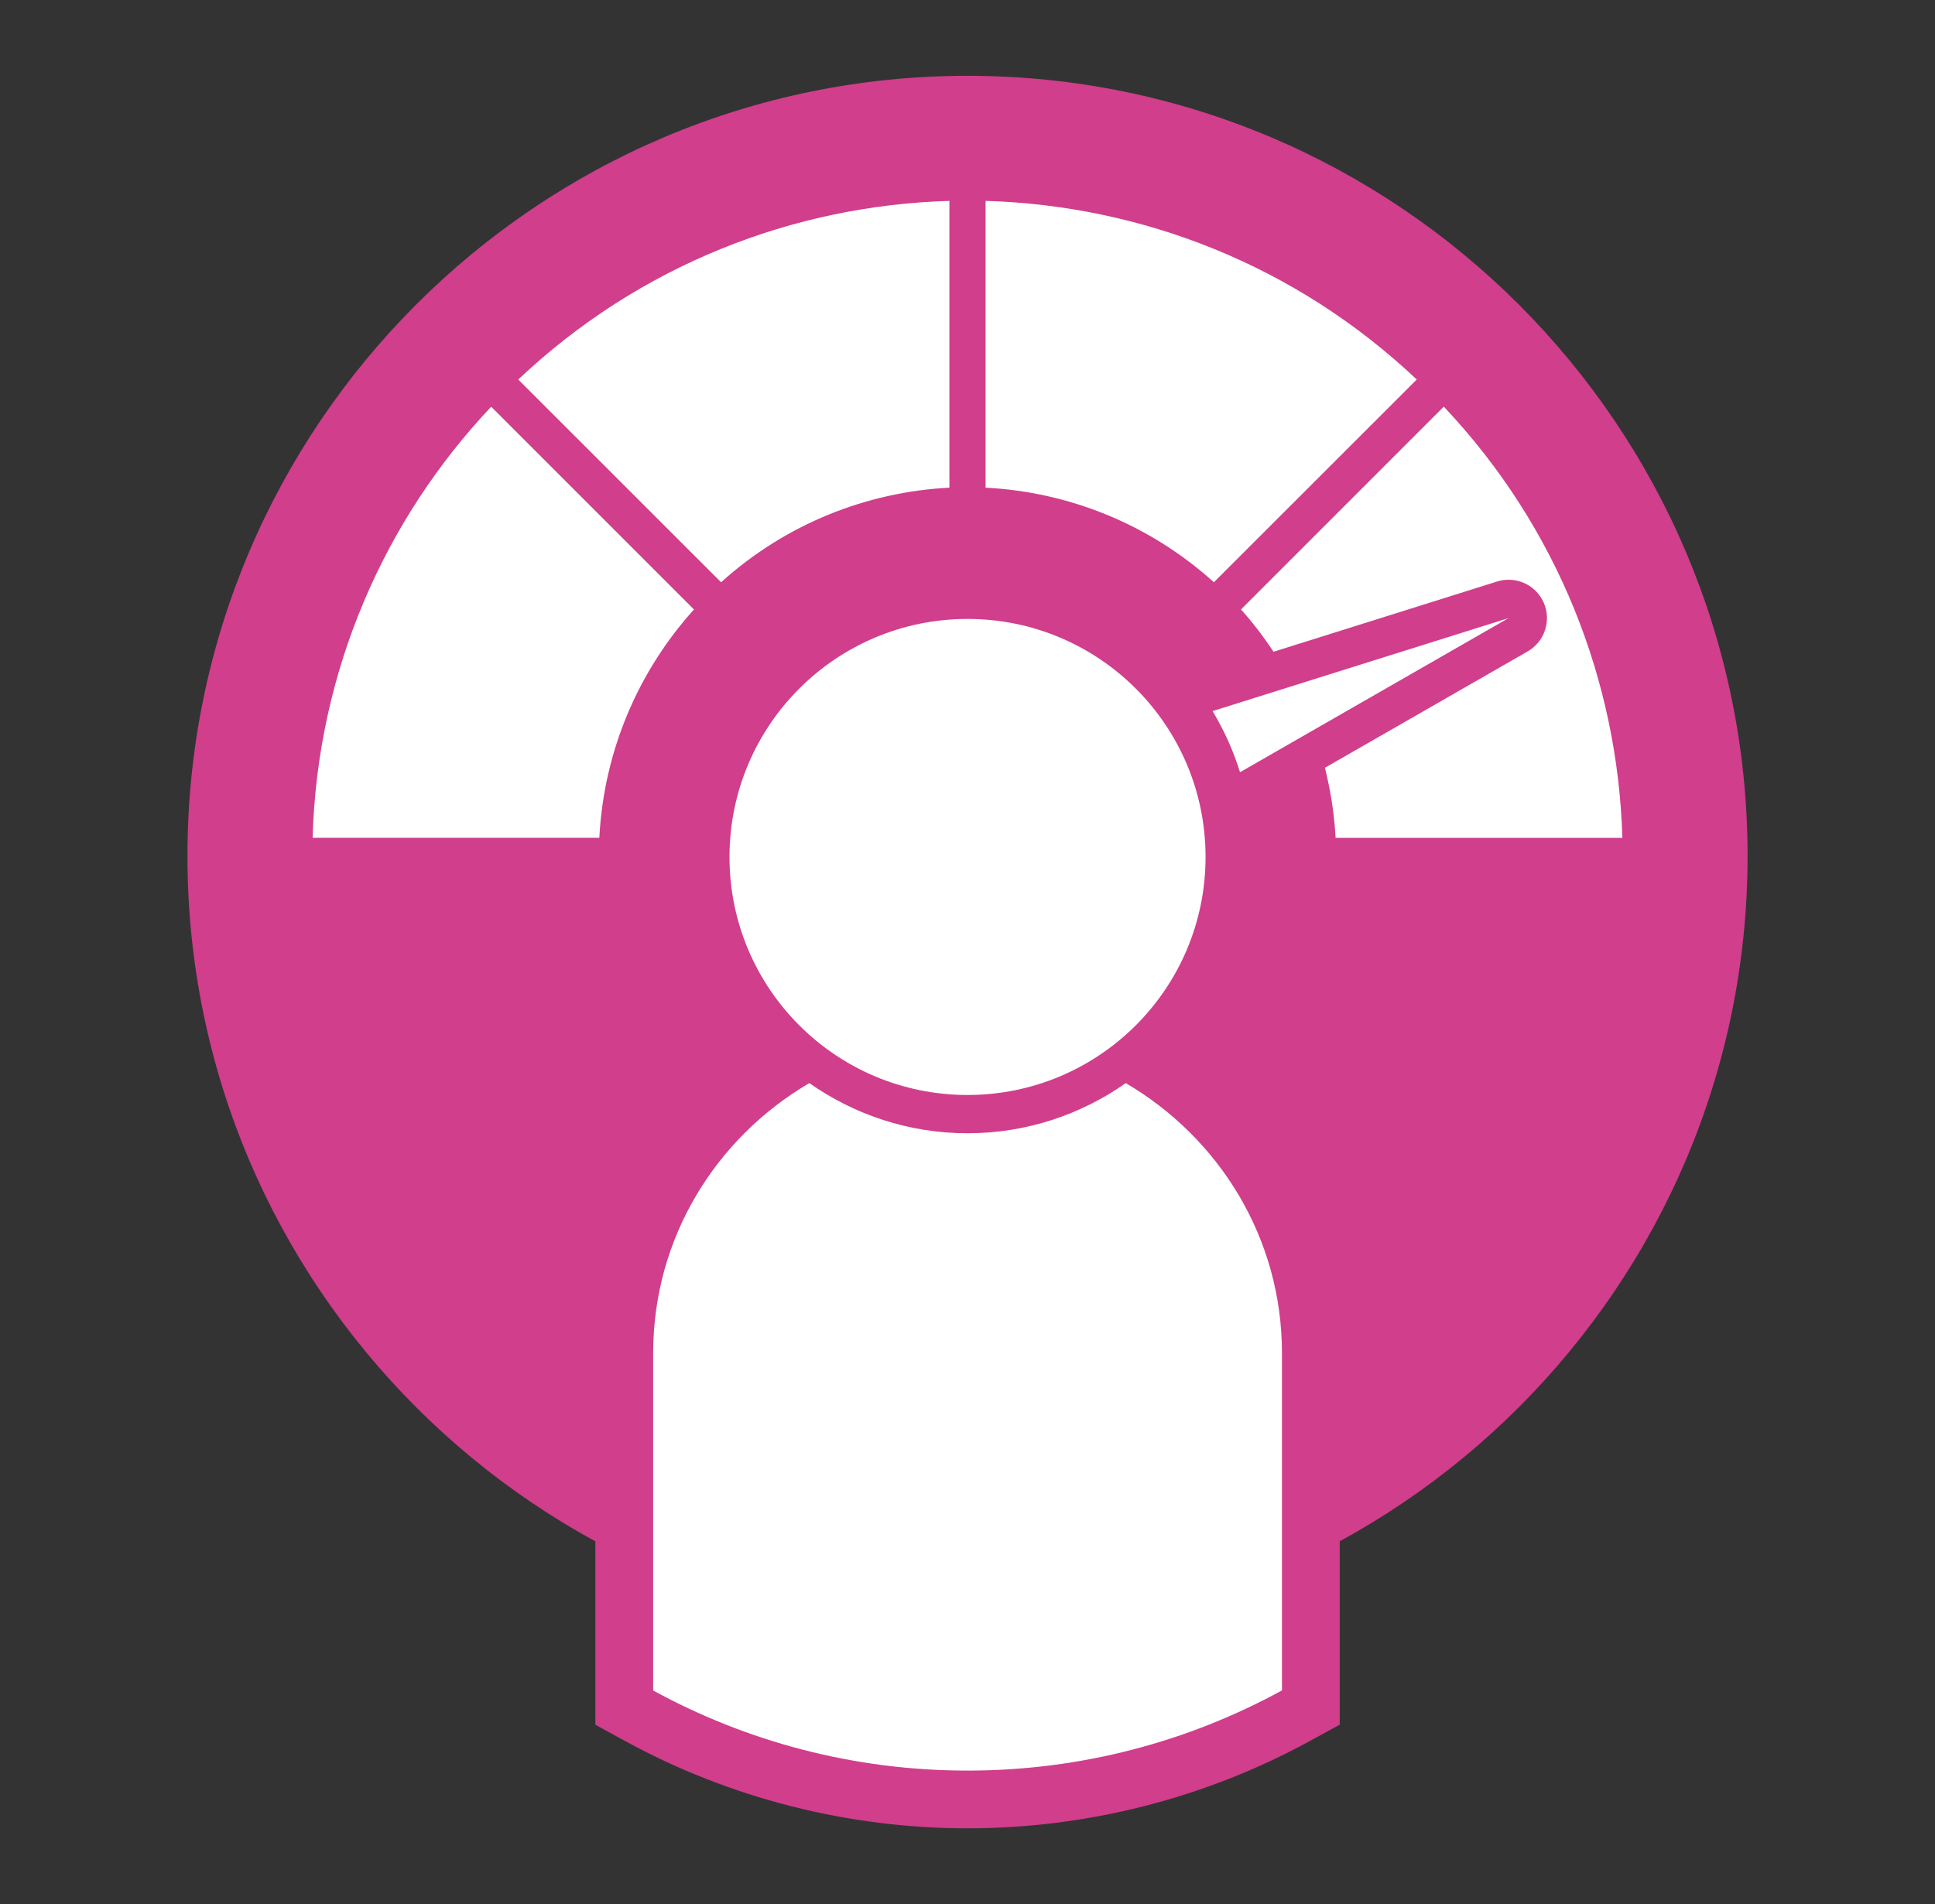 <?xml version="1.0" encoding="iso-8859-1"?>
<!-- Generator: Adobe Illustrator 14.0.0, SVG Export Plug-In . SVG Version: 6.00 Build 43363)  -->
<!DOCTYPE svg PUBLIC "-//W3C//DTD SVG 1.1//EN" "http://www.w3.org/Graphics/SVG/1.1/DTD/svg11.dtd">
<svg version="1.1" xmlns="http://www.w3.org/2000/svg" xmlns:xlink="http://www.w3.org/1999/xlink" x="0px" y="0px"
	 width="63.745px" height="62.729px" viewBox="0 0 63.745 62.729" style="enable-background:new 0 0 63.745 62.729;"
	 xml:space="preserve">
<rect x="0" y="0" width="63.745" height="62.729" fill="#333333" stroke="none"/>
<g id="Layer_1" style="display:none;">
	<g style="display:inline;">
		<g>
			<defs>
				<rect id="SVGID_1_" x="4.506" y="5.111" width="54.733" height="52.506"/>
			</defs>
			<clipPath id="SVGID_2_">
				<use xlink:href="#SVGID_1_"  style="overflow:visible;"/>
			</clipPath>
			<path style="clip-path:url(#SVGID_2_);fill:#80CCC7;" d="M55.903,30.81c0-14.193-11.506-25.698-25.698-25.698
				c-14.193,0-25.699,11.505-25.699,25.698c0,14.192,11.506,25.697,25.699,25.697C44.397,56.507,55.903,45.002,55.903,30.81"/>
		</g>
		<rect x="14.512" y="31.158" style="fill:#FFFFFF;" width="4.804" height="13.368"/>
		<rect x="22.917" y="27.177" style="fill:#FFFFFF;" width="4.804" height="17.35"/>
		<rect x="31.321" y="23.196" style="fill:#FFFFFF;" width="4.805" height="21.33"/>
		<rect x="39.726" y="19.215" style="fill:#FFFFFF;" width="4.805" height="25.313"/>
		<g>
			<defs>
				<rect id="SVGID_3_" x="4.506" y="5.111" width="54.733" height="52.506"/>
			</defs>
			<clipPath id="SVGID_4_">
				<use xlink:href="#SVGID_3_"  style="overflow:visible;"/>
			</clipPath>
			<path style="clip-path:url(#SVGID_4_);fill:#FFFFFF;" d="M33.336,11.998v2.406h1.413c-3.286,2.766-10.29,7.664-20.838,9.958
				l0.512,2.352c11.354-2.477,18.801-7.818,22.181-10.726v1.684h2.407v-5.674H33.336z"/>
			<path style="clip-path:url(#SVGID_4_);fill:#FFFFFF;" d="M46.713,56.665c-6.382,0-11.574-5.191-11.574-11.573
				c0-6.384,5.192-11.576,11.574-11.576s11.575,5.192,11.575,11.576C58.288,51.474,53.095,56.665,46.713,56.665"/>
			<path style="clip-path:url(#SVGID_4_);fill:#80CCC7;" d="M46.713,32.563c-6.907,0-12.526,5.62-12.526,12.528
				c0,6.905,5.619,12.525,12.526,12.525c6.907,0,12.527-5.62,12.527-12.525C59.24,38.184,53.62,32.563,46.713,32.563 M46.713,34.468
				c5.858,0,10.623,4.766,10.623,10.624c0,5.856-4.765,10.622-10.623,10.622S36.09,50.948,36.09,45.092
				C36.09,39.233,40.855,34.468,46.713,34.468"/>
			<path style="clip-path:url(#SVGID_4_);fill:#80CCC7;" d="M49.189,47.264c0-0.428-0.219-0.78-0.659-1.059
				c-0.358-0.229-0.713-0.343-1.067-0.343v3.034c0.551-0.086,0.976-0.269,1.277-0.543C49.04,48.077,49.189,47.714,49.189,47.264
				 M44.747,42.252c0,0.457,0.197,0.806,0.593,1.039c0.192,0.112,0.494,0.214,0.91,0.307v-2.662c-0.427,0-0.778,0.107-1.049,0.323
				C44.896,41.5,44.747,41.832,44.747,42.252 M50.711,41.984l-1.688,0.343c-0.143-0.365-0.288-0.632-0.436-0.798
				c-0.267-0.297-0.641-0.477-1.124-0.538v2.811c1.065,0.161,1.899,0.489,2.506,0.984c0.723,0.592,1.085,1.395,1.085,2.402
				c0,1.026-0.379,1.844-1.141,2.448c-0.68,0.547-1.497,0.817-2.45,0.817v1.466H46.25v-1.466c-0.229,0-0.511-0.039-0.845-0.119
				c-0.649-0.154-1.216-0.428-1.698-0.816c-0.674-0.545-1.12-1.272-1.336-2.182l1.744-0.38c0.154,0.544,0.412,0.986,0.771,1.327
				c0.395,0.371,0.851,0.556,1.364,0.556v-3.136c-0.113-0.044-0.329-0.095-0.65-0.157c-0.322-0.063-0.631-0.169-0.929-0.316
				c-0.668-0.327-1.145-0.714-1.433-1.16c-0.287-0.445-0.431-0.983-0.431-1.614c0-0.927,0.353-1.682,1.058-2.263
				c0.662-0.546,1.457-0.817,2.385-0.817v-0.975h1.214v1.019c0.15,0,0.366,0.04,0.65,0.119c0.526,0.149,0.984,0.378,1.374,0.687
				C50.049,40.669,50.458,41.256,50.711,41.984"/>
		</g>
	</g>
</g>
<g id="Layer_2" style="display:none;">
	<g style="display:inline;">
		<g>
			<defs>
				<rect id="SVGID_5_" x="4.049" y="5.666" width="55.647" height="51.397"/>
			</defs>
			<clipPath id="SVGID_6_">
				<use xlink:href="#SVGID_5_"  style="overflow:visible;"/>
			</clipPath>
			<path style="clip-path:url(#SVGID_6_);fill:#58A5DB;" d="M55.446,31.365c0-14.193-11.506-25.698-25.698-25.698
				c-14.193,0-25.699,11.505-25.699,25.698c0,14.192,11.506,25.698,25.699,25.698C43.94,57.063,55.446,45.557,55.446,31.365"/>
			<path style="clip-path:url(#SVGID_6_);fill:#FFFFFF;" d="M42.741,30.042l-2.13-0.526l-0.46-0.113l-0.135-0.457
				c-0.233-0.84-0.565-1.646-0.977-2.4l-0.247-0.452l0.297-0.415l1.033-1.453c0.346-0.489,0.292-1.153-0.136-1.584l-1.451-1.443
				c-0.231-0.232-0.537-0.358-0.864-0.358c-0.223,0-0.446,0.061-0.646,0.182L35.4,22.006l-0.409,0.248l-0.419-0.238
				c-0.799-0.453-1.665-0.811-2.561-1.065l-0.503-0.141l-0.088-0.513L31.065,18.2c-0.098-0.597-0.614-1.026-1.213-1.026h-2.047
				c-0.569,0-1.064,0.384-1.196,0.938l-0.564,2.319l-0.114,0.454l-0.447,0.14c-0.808,0.25-1.596,0.587-2.339,1.014l-0.422,0.242
				l-0.41-0.258l-2.322-1.411c-0.193-0.113-0.413-0.176-0.636-0.176c-0.327,0-0.64,0.126-0.873,0.361l-1.446,1.442
				c-0.418,0.424-0.47,1.101-0.13,1.584l1.563,2.206l0.287,0.402l-0.222,0.44c-0.313,0.615-0.572,1.285-0.777,1.993l-0.132,0.456
				l-0.462,0.109l-2.48,0.605c-0.556,0.134-0.94,0.628-0.94,1.199v2.047c0,0.6,0.429,1.107,1.022,1.211l2.381,0.403l0.497,0.085
				l0.147,0.486c0.228,0.751,0.529,1.471,0.896,2.146l0.224,0.417l-0.248,0.402l-1.479,2.429c-0.292,0.479-0.218,1.104,0.185,1.508
				l1.439,1.445c0.234,0.234,0.548,0.363,0.876,0.363c0.254,0,0.503-0.079,0.713-0.225l2.189-1.554l0.412-0.293l0.446,0.236
				c0.643,0.34,1.32,0.62,2.022,0.832l0.451,0.138l0.108,0.455l0.587,2.408c0.129,0.548,0.624,0.933,1.195,0.933h2.043
				c0.601,0,1.113-0.43,1.215-1.021l0.37-2.185l0.084-0.512l0.504-0.139c0.79-0.224,1.528-0.513,2.197-0.863l0.444-0.231
				l0.414,0.291l1.549,1.098c0.212,0.154,0.456,0.227,0.714,0.227c0.33,0,0.639-0.127,0.871-0.356l1.444-1.448
				c0.4-0.405,0.475-1.025,0.177-1.515l-0.987-1.612l-0.252-0.418l0.249-0.425c0.483-0.813,0.865-1.684,1.134-2.588l0.146-0.488
				l0.501-0.085l2.031-0.348c0.593-0.102,1.024-0.609,1.024-1.208v-2.045C43.68,30.665,43.296,30.172,42.741,30.042 M28.829,37.407
				c-2.926,0-5.3-2.376-5.3-5.306c0-2.928,2.374-5.301,5.3-5.301c2.928,0,5.305,2.373,5.305,5.301
				C34.133,35.031,31.756,37.407,28.829,37.407"/>
			<path style="clip-path:url(#SVGID_6_);fill:#FFFFFF;" d="M49.256,15.722c-1.419,0-2.571,1.157-2.571,2.578
				c0,1.419,1.152,2.574,2.571,2.574s2.574-1.155,2.574-2.574C51.831,16.879,50.675,15.722,49.256,15.722 M48.636,27.827
				c-0.765-0.01-1.417-0.534-1.591-1.278l-0.26-1.114c-0.27-0.094-0.533-0.205-0.784-0.327l-1.019,0.704
				c-0.274,0.192-0.601,0.296-0.94,0.296c-0.451-0.008-0.857-0.179-1.168-0.481l-0.829-0.857c-0.532-0.538-0.624-1.398-0.205-2.04
				l0.699-1.129c-0.136-0.284-0.253-0.573-0.351-0.865l-1.064-0.193c-0.792-0.14-1.365-0.83-1.357-1.642l0.012-1.171
				c0.009-0.758,0.533-1.412,1.271-1.591l1.159-0.267c0.094-0.269,0.195-0.521,0.307-0.762l-0.715-1.022
				c-0.459-0.664-0.37-1.579,0.202-2.132l0.824-0.811c0.312-0.308,0.726-0.478,1.164-0.478c0.314,0.006,0.603,0.091,0.859,0.246
				l1,0.727c0.355-0.186,0.725-0.344,1.101-0.472l0.274-1.061c0.182-0.729,0.839-1.243,1.596-1.243l1.186,0.013
				c0.806,0.006,1.487,0.59,1.617,1.389l0.146,0.912c0.383,0.129,0.758,0.29,1.116,0.479l0.692-0.41
				c0.271-0.154,0.563-0.232,0.858-0.232c0.454,0.007,0.863,0.183,1.168,0.496l0.815,0.833c0.564,0.583,0.629,1.477,0.153,2.13
				l-0.418,0.576c0.156,0.325,0.29,0.669,0.402,1.03l0.938,0.238c0.756,0.194,1.268,0.867,1.246,1.638l-0.011,1.145
				c-0.006,0.814-0.595,1.496-1.402,1.617l-0.86,0.137c-0.134,0.381-0.306,0.763-0.513,1.137l0.404,0.677
				c0.395,0.667,0.284,1.503-0.266,2.036l-0.827,0.813c-0.326,0.309-0.736,0.472-1.169,0.472c-0.361-0.008-0.685-0.116-0.957-0.313
				l-0.647-0.47c-0.269,0.121-0.563,0.233-0.878,0.334l-0.17,0.938c-0.145,0.791-0.829,1.363-1.628,1.363L48.636,27.827z"/>
			<path style="clip-path:url(#SVGID_6_);fill:#58A5DB;" d="M49.255,19.921c-0.893,0-1.619-0.727-1.619-1.622
				s0.727-1.625,1.619-1.625c0.896,0,1.623,0.729,1.623,1.625S50.151,19.921,49.255,19.921 M48.822,7.912
				c-1.195,0-2.232,0.812-2.521,1.973l-0.146,0.566c-0.067,0.026-0.134,0.055-0.201,0.084l-0.47-0.344l-0.069-0.051l-0.072-0.043
				c-0.398-0.239-0.849-0.373-1.304-0.383h-0.002c-0.737,0-1.388,0.27-1.881,0.756l-0.825,0.812
				c-0.892,0.86-1.033,2.302-0.317,3.341l0.329,0.47l-0.493,0.114c-1.185,0.288-2.007,1.316-2.022,2.506l-0.012,1.176
				c-0.013,1.28,0.893,2.369,2.15,2.59l0.476,0.088l-0.421,0.678c-0.639,0.979-0.496,2.342,0.358,3.204l0.791,0.818l0.021,0.021
				l0.02,0.02c0.484,0.473,1.12,0.739,1.791,0.752h0.002c0.578,0,1.094-0.163,1.534-0.473l0.466-0.322l0.117,0.502
				c0.272,1.17,1.302,1.998,2.505,2.013l1.168,0.013c1.285,0,2.364-0.9,2.591-2.14l0.057-0.312l0.139,0.102
				c0.438,0.313,0.944,0.484,1.472,0.498l0.024,0.001H54.1c0.677,0,1.319-0.257,1.811-0.723l0.857-0.841
				c0.857-0.832,1.032-2.148,0.416-3.191l-0.14-0.23c0.039-0.082,0.076-0.164,0.112-0.247l0.331-0.052
				c1.258-0.19,2.188-1.266,2.197-2.555l0.011-1.153c0.033-1.184-0.772-2.246-1.957-2.553l-0.448-0.112
				c-0.014-0.039-0.029-0.077-0.044-0.115l0.099-0.137c0.746-1.028,0.646-2.437-0.237-3.348l-0.824-0.842
				c-0.476-0.491-1.124-0.77-1.817-0.78h-0.002c-0.488,0-0.943,0.121-1.344,0.351l-0.278,0.165
				c-0.072-0.033-0.146-0.064-0.219-0.095l-0.058-0.363c-0.206-1.265-1.28-2.185-2.555-2.194l-1.157-0.012l-0.011-0.001H48.822z
				 M49.255,21.826c1.948,0,3.527-1.577,3.527-3.526c0-1.942-1.579-3.529-3.527-3.529c-1.945,0-3.522,1.587-3.522,3.529
				C45.733,20.249,47.31,21.826,49.255,21.826 M48.822,9.816c0.004,0,0.008,0,0.012,0l1.163,0.012
				c0.35,0.003,0.634,0.254,0.689,0.59l0.19,1.199l0.043,0.294l0.284,0.086c0.514,0.15,1.002,0.359,1.456,0.621l0.236,0.136
				l0.238-0.137l0.932-0.552c0.115-0.066,0.241-0.101,0.372-0.101c0.183,0.003,0.356,0.076,0.485,0.208l0.818,0.836
				c0.239,0.246,0.268,0.623,0.063,0.904l-0.595,0.82l-0.173,0.233l0.142,0.259c0.232,0.43,0.41,0.896,0.541,1.374l0.07,0.264
				l0.262,0.068l1.212,0.309c0.317,0.082,0.538,0.363,0.529,0.688l-0.012,1.161c-0.002,0.345-0.252,0.634-0.591,0.687l-1.159,0.183
				l-0.288,0.049l-0.087,0.273c-0.156,0.519-0.382,1.011-0.661,1.474l-0.143,0.239l0.142,0.239l0.551,0.922
				c0.168,0.284,0.119,0.641-0.11,0.863l-0.832,0.818c-0.135,0.127-0.313,0.199-0.502,0.199c-0.144-0.003-0.283-0.05-0.402-0.135
				l-0.875-0.637l-0.235-0.169l-0.256,0.131c-0.381,0.195-0.807,0.353-1.258,0.48l-0.283,0.073l-0.055,0.287l-0.225,1.24
				c-0.062,0.337-0.355,0.58-0.691,0.58h-0.006l-1.167-0.013c-0.32-0.004-0.602-0.228-0.674-0.542l-0.32-1.372l-0.059-0.26
				l-0.255-0.085c-0.397-0.124-0.789-0.285-1.148-0.482l-0.254-0.141l-0.236,0.166l-1.259,0.87
				c-0.118,0.083-0.255,0.127-0.399,0.127h-0.004c-0.19-0.003-0.364-0.08-0.5-0.212l-0.809-0.837
				c-0.228-0.229-0.271-0.585-0.094-0.859l0.854-1.375l0.144-0.228l-0.126-0.238c-0.202-0.387-0.373-0.801-0.497-1.23l-0.079-0.272
				l-0.287-0.055l-1.35-0.246c-0.338-0.059-0.58-0.352-0.577-0.695l0.013-1.17c0.004-0.321,0.227-0.6,0.544-0.677l1.419-0.325
				l0.264-0.063l0.076-0.26c0.123-0.399,0.276-0.779,0.454-1.125l0.13-0.254l-0.156-0.233l-0.881-1.261
				c-0.194-0.28-0.156-0.67,0.084-0.901l0.83-0.815c0.136-0.134,0.312-0.206,0.498-0.206h0.003c0.127,0.003,0.254,0.044,0.364,0.109
				l1.122,0.82l0.234,0.146l0.429-0.132c0.431-0.238,0.879-0.428,1.341-0.565l0.256-0.077l0.065-0.254l0.341-1.32
				C48.225,10.035,48.501,9.816,48.822,9.816"/>
		</g>
	</g>
</g>
<g id="Layer_3">
	<g>
		<g>
			<defs>
				<rect id="SVGID_7_" x="6.174" y="2.496" width="51.397" height="57.737"/>
			</defs>
			<clipPath id="SVGID_8_">
				<use xlink:href="#SVGID_7_"  style="overflow:visible;"/>
			</clipPath>
			<path style="clip-path:url(#SVGID_8_);fill:#D03E8C;" d="M31.873,2.497c-14.171,0-25.698,11.529-25.698,25.701
				c0,14.171,11.527,25.697,25.698,25.697c14.168,0,25.698-11.526,25.698-25.697C57.571,14.026,46.041,2.497,31.873,2.497"/>
			<path style="clip-path:url(#SVGID_8_);fill:#FFFFFF;" d="M31.873,59.281c-3.774,0-7.513-0.951-10.812-2.755l-0.496-0.27V44.576
				c0-4.022,2.099-7.654,5.614-9.716l0.528-0.309l0.5,0.352c1.38,0.969,2.994,1.479,4.667,1.479s3.286-0.511,4.665-1.479l0.5-0.351
				l0.528,0.309c3.517,2.061,5.617,5.691,5.617,9.715v11.678l-0.495,0.271C39.388,58.327,35.647,59.281,31.873,59.281"/>
			<path style="clip-path:url(#SVGID_8_);fill:#D03E8C;" d="M26.752,33.42l-1.055,0.619c-3.81,2.234-6.084,6.173-6.084,10.536
				v11.116v1.129l0.991,0.542c3.439,1.878,7.335,2.87,11.268,2.87c3.934,0,7.832-0.993,11.272-2.873l0.991-0.542v-1.129V44.576
				c0-4.365-2.276-8.303-6.088-10.536l-1.055-0.618l-1.001,0.703c-1.217,0.854-2.641,1.306-4.118,1.306
				c-1.476,0-2.901-0.452-4.12-1.307L26.752,33.42z M26.661,35.681c1.478,1.037,3.273,1.653,5.213,1.653
				c1.939,0,3.734-0.615,5.212-1.652c3.065,1.795,5.146,5.083,5.146,8.894v11.113c-3.08,1.683-6.609,2.641-10.359,2.641
				c-3.748,0-7.277-0.957-10.356-2.638V44.576C21.517,40.765,23.597,37.478,26.661,35.681"/>
			<path style="clip-path:url(#SVGID_8_);fill:#FFFFFF;" d="M19.744,27.601c0.148-2.888,1.303-5.512,3.117-7.522l-6.68-6.68
				c-3.52,3.729-5.726,8.706-5.883,14.202H19.744z"/>
			<path style="clip-path:url(#SVGID_8_);fill:#FFFFFF;" d="M23.755,19.182c2.143-1.935,4.814-2.977,7.521-3.116V6.618
				c-5.128,0.151-10.207,2.107-14.203,5.885L23.755,19.182z"/>
			<path style="clip-path:url(#SVGID_8_);fill:#FFFFFF;" d="M39.989,19.182c-2.143-1.935-4.813-2.977-7.521-3.116V6.618
				c5.128,0.151,10.208,2.107,14.204,5.885L39.989,19.182z"/>
			<path style="clip-path:url(#SVGID_8_);fill:#FFFFFF;" d="M47.563,13.396l-6.681,6.682c0.4,0.441,0.75,0.911,1.073,1.393
				l7.365-2.314c0.461-0.144,0.948-0.011,1.272,0.313c0.109,0.108,0.199,0.238,0.264,0.386c0.258,0.59,0.03,1.282-0.529,1.603
				l-6.68,3.834c0.188,0.759,0.311,1.53,0.351,2.309h9.448C53.297,22.473,51.338,17.394,47.563,13.396"/>
			<path style="clip-path:url(#SVGID_8_);fill:#FFFFFF;" d="M39.947,23.426c0.374,0.629,0.684,1.301,0.903,2.014l8.849-5.079
				L39.947,23.426z"/>
			<path style="clip-path:url(#SVGID_8_);fill:#FFFFFF;" d="M31.874,20.39c4.331,0,7.841,3.51,7.841,7.842
				c0,4.331-3.51,7.841-7.841,7.841s-7.842-3.51-7.842-7.841C24.032,23.9,27.542,20.39,31.874,20.39"/>
		</g>
	</g>
</g>
<g id="Layer_4" style="display:none;">
	<g style="display:inline;">
		<g>
			<defs>
				<rect id="SVGID_9_" x="3.319" width="57.107" height="62.729"/>
			</defs>
			<clipPath id="SVGID_10_">
				<use xlink:href="#SVGID_9_"  style="overflow:visible;"/>
			</clipPath>
			<path style="clip-path:url(#SVGID_10_);fill:#FAA41A;" d="M60.426,34.175c0-15.77-12.784-28.554-28.553-28.554
				C16.103,5.621,3.32,18.405,3.32,34.175s12.783,28.554,28.554,28.554C47.642,62.729,60.426,49.944,60.426,34.175"/>
			<path style="clip-path:url(#SVGID_10_);fill:#FFFFFF;" d="M38.381,20.277v-8.034c0-2.769-2.251-5.02-5.018-5.02h-3.149
				c-2.767,0-5.019,2.251-5.019,5.02v8.034H38.381z M32.747,40.27l-0.602-6.563l0.567-0.342c0.554-0.333,0.885-0.912,0.885-1.548
				c0-0.996-0.811-1.807-1.807-1.807c-0.997,0-1.807,0.811-1.807,1.807c0,0.636,0.331,1.215,0.884,1.548l0.568,0.342l-0.604,6.563
				H32.747z M15.047,49.217V20.277h3.984v-8.034c0-6.167,5.016-11.187,11.183-11.187h3.149c6.167,0,11.185,5.02,11.185,11.187v8.034
				h3.982v28.939H15.047z"/>
			<path style="clip-path:url(#SVGID_10_);fill:#FAA41A;" d="M31.79,32.685l-0.376-0.227c-0.112-0.067-0.372-0.266-0.372-0.643
				c0-0.413,0.336-0.749,0.749-0.749s0.749,0.336,0.749,0.749c0,0.377-0.26,0.574-0.372,0.643L31.79,32.685z M26.253,19.22v-6.977
				c0-2.185,1.777-3.961,3.961-3.961h3.149c2.184,0,3.96,1.776,3.96,3.961v6.977H26.253z M33.364,0h-3.149
				c-6.749,0-12.241,5.492-12.241,12.243v6.977h-1.867H13.99v2.115V48.16v2.114h2.116h31.367h2.115V48.16V21.335V19.22h-2.115
				h-1.867v-6.977C45.606,5.492,40.114,0,33.364,0 M29.673,41.328h2.117h2.115l-0.647-7.059c0.835-0.503,1.396-1.406,1.396-2.454
				c0-1.583-1.283-2.863-2.864-2.863s-2.864,1.28-2.864,2.863c0,1.048,0.562,1.951,1.396,2.454L29.673,41.328z M47.473,48.16H16.106
				V21.335h31.367V48.16z M33.364,2.115c5.583,0,10.127,4.545,10.127,10.128v7.96h-4.052v-7.96c0-3.354-2.727-6.076-6.075-6.076
				h-3.149c-3.349,0-6.076,2.723-6.076,6.076v7.96h-4.05v-7.96c0-5.583,4.544-10.128,10.126-10.128H33.364z"/>
		</g>
	</g>
</g>
<g id="Layer_5" style="display:none;">
	<g style="display:inline;">
		<g>
			<defs>
				<rect id="SVGID_11_" y="2.811" width="63.745" height="57.107"/>
			</defs>
			<clipPath id="SVGID_12_">
				<use xlink:href="#SVGID_11_"  style="overflow:visible;"/>
			</clipPath>
			<path style="clip-path:url(#SVGID_12_);fill:#887677;" d="M57.107,31.364c0-15.769-12.784-28.554-28.554-28.554
				C12.784,2.811,0,15.596,0,31.364s12.784,28.554,28.553,28.554C44.323,59.918,57.107,47.133,57.107,31.364"/>
			<path style="clip-path:url(#SVGID_12_);fill:#FFFFFF;" d="M59.698,47.791c-0.589,0-1.152-0.186-1.628-0.538L33.849,29.164
				l-4.482,6.01c-0.513,0.688-1.333,1.098-2.194,1.098c-0.592,0-1.156-0.188-1.63-0.54l-6.686-4.988
				c-0.583-0.433-0.964-1.072-1.069-1.797c-0.105-0.723,0.077-1.443,0.511-2.026l12.596-16.885c0.511-0.686,1.331-1.096,2.193-1.096
				c0.596,0,1.16,0.185,1.631,0.538l6.686,4.988c1.207,0.9,1.457,2.614,0.557,3.822l-4.589,6.152l24.218,18.088
				c1.206,0.901,1.456,2.616,0.555,3.823l-0.253,0.342C61.38,47.383,60.56,47.791,59.698,47.791"/>
			<path style="clip-path:url(#SVGID_12_);fill:#887677;" d="M33.088,7.882c-1.195,0-2.332,0.569-3.042,1.523L17.452,26.286
				c-0.604,0.812-0.856,1.811-0.71,2.813c0.146,1.005,0.673,1.891,1.485,2.494l6.683,4.985c0.66,0.491,1.442,0.75,2.263,0.75
				c1.193,0,2.33-0.568,3.041-1.521l3.85-5.162l23.369,17.453c0.667,0.494,1.448,0.751,2.265,0.751c1.194,0,2.331-0.568,3.041-1.521
				l0.259-0.35c1.245-1.668,0.899-4.047-0.775-5.297L38.852,24.226l3.958-5.304c1.249-1.677,0.902-4.056-0.774-5.305l-6.685-4.988
				C34.698,8.141,33.914,7.882,33.088,7.882 M33.088,9.996c0.348,0,0.7,0.104,0.998,0.327l6.686,4.99
				c0.739,0.55,0.892,1.606,0.343,2.343l-5.222,6.999l25.065,18.721c0.738,0.551,0.892,1.604,0.341,2.343l-0.256,0.345
				c-0.328,0.44-0.833,0.67-1.345,0.67c-0.348,0-0.7-0.108-0.999-0.33l-25.065-18.72l-5.115,6.857
				c-0.328,0.439-0.835,0.673-1.346,0.673c-0.349,0-0.699-0.108-0.998-0.331l-6.686-4.987c-0.739-0.549-0.892-1.605-0.342-2.344
				l12.596-16.884C32.07,10.228,32.576,9.996,33.088,9.996"/>
			<path style="clip-path:url(#SVGID_12_);fill:#FFFFFF;" d="M37.897,40.934c0.545,0,0.988,0.441,0.988,0.987v0.89h1.761
				c0.545,0,0.988,0.438,0.988,0.985v3.124H12.304v-3.124c0-0.547,0.442-0.985,0.988-0.985h1.761v-0.89
				c0-0.546,0.441-0.987,0.987-0.987H37.897z"/>
		</g>
	</g>
</g>
<g id="Layer_6" style="display:none;">
	<g style="display:inline;">
		<g>
			<defs>
				<rect id="SVGID_13_" x="3.042" y="2.534" width="57.661" height="57.661"/>
			</defs>
			<clipPath id="SVGID_14_">
				<use xlink:href="#SVGID_13_"  style="overflow:visible;"/>
			</clipPath>
			<path style="clip-path:url(#SVGID_14_);fill:#829D50;" d="M60.704,31.365c0,15.921-12.909,28.829-28.83,28.829
				c-15.925,0-28.831-12.908-28.831-28.829c0-15.924,12.906-28.83,28.831-28.83C47.794,2.535,60.704,15.441,60.704,31.365"/>
			<path style="clip-path:url(#SVGID_14_);fill:#FFFFFF;" d="M45.347,37.907c-1.563-2.415-3.984-4.224-6.839-4.979
				c-1.799,1.677-4.205,2.715-6.855,2.715c-2.647,0-5.054-1.038-6.854-2.715c-2.599,0.687-4.841,2.25-6.404,4.347
				c2.063,1.093,7.004,3.256,13.813,3.256C36.566,40.531,40.974,39.649,45.347,37.907"/>
			<path style="clip-path:url(#SVGID_14_);fill:#FFFFFF;" d="M47.222,45.862v-1.639c0-0.347-0.016-0.692-0.043-1.031l-0.384-1.899
				c-4.905,1.98-9.835,2.981-14.701,2.981c-7.476,0-12.945-2.396-15.411-3.729c-0.386,1.158-0.601,2.392-0.601,3.678v0.778
				c2.699,1.155,8.499,3.152,16.388,3.152C37.37,48.154,42.313,47.385,47.222,45.862"/>
			<path style="clip-path:url(#SVGID_14_);fill:#FFFFFF;" d="M31.653,33.917c5.075,0,9.186-4.744,9.186-10.596
				c0-0.941-0.105-1.854-0.308-2.726l-1.688,2.724c-0.406,1.366-1.894,2.355-3.722,2.355c-1.16,0-2.178-0.399-2.878-1.039h-1.186
				c-0.697,0.64-1.719,1.039-2.876,1.039c-1.817,0-3.299-0.977-3.718-2.329l-1.691-2.736c-0.2,0.867-0.307,1.776-0.307,2.712
				C22.466,29.173,26.58,33.917,31.653,33.917"/>
			<path style="clip-path:url(#SVGID_14_);fill:#FFFFFF;" d="M39.02,17.001c-1.672-2.593-4.348-4.275-7.368-4.275
				c-3.698,0-6.884,2.524-8.34,6.155l2.351,1.311l-0.002,0.011c0.669-0.468,1.546-0.751,2.521-0.751
				c1.091,0,2.062,0.353,2.751,0.926h1.438c0.691-0.573,1.663-0.926,2.752-0.926c0.97,0,1.842,0.278,2.511,0.743l-0.002-0.003
				l2.243-1.249c0.134-0.028,0.104-0.103,0.255-0.132"/>
			<path style="clip-path:url(#SVGID_14_);fill:#FFFFFF;" d="M29.809,22.534c0,0.717-0.79,1.298-1.763,1.298
				c-0.975,0-1.764-0.581-1.764-1.298s0.789-1.298,1.764-1.298C29.019,21.236,29.809,21.817,29.809,22.534"/>
			<path style="clip-path:url(#SVGID_14_);fill:#FFFFFF;" d="M36.828,22.534c0,0.717-0.79,1.298-1.763,1.298
				c-0.974,0-1.764-0.581-1.764-1.298s0.79-1.298,1.764-1.298C36.038,21.236,36.828,21.817,36.828,22.534"/>
		</g>
	</g>
</g>
</svg>
